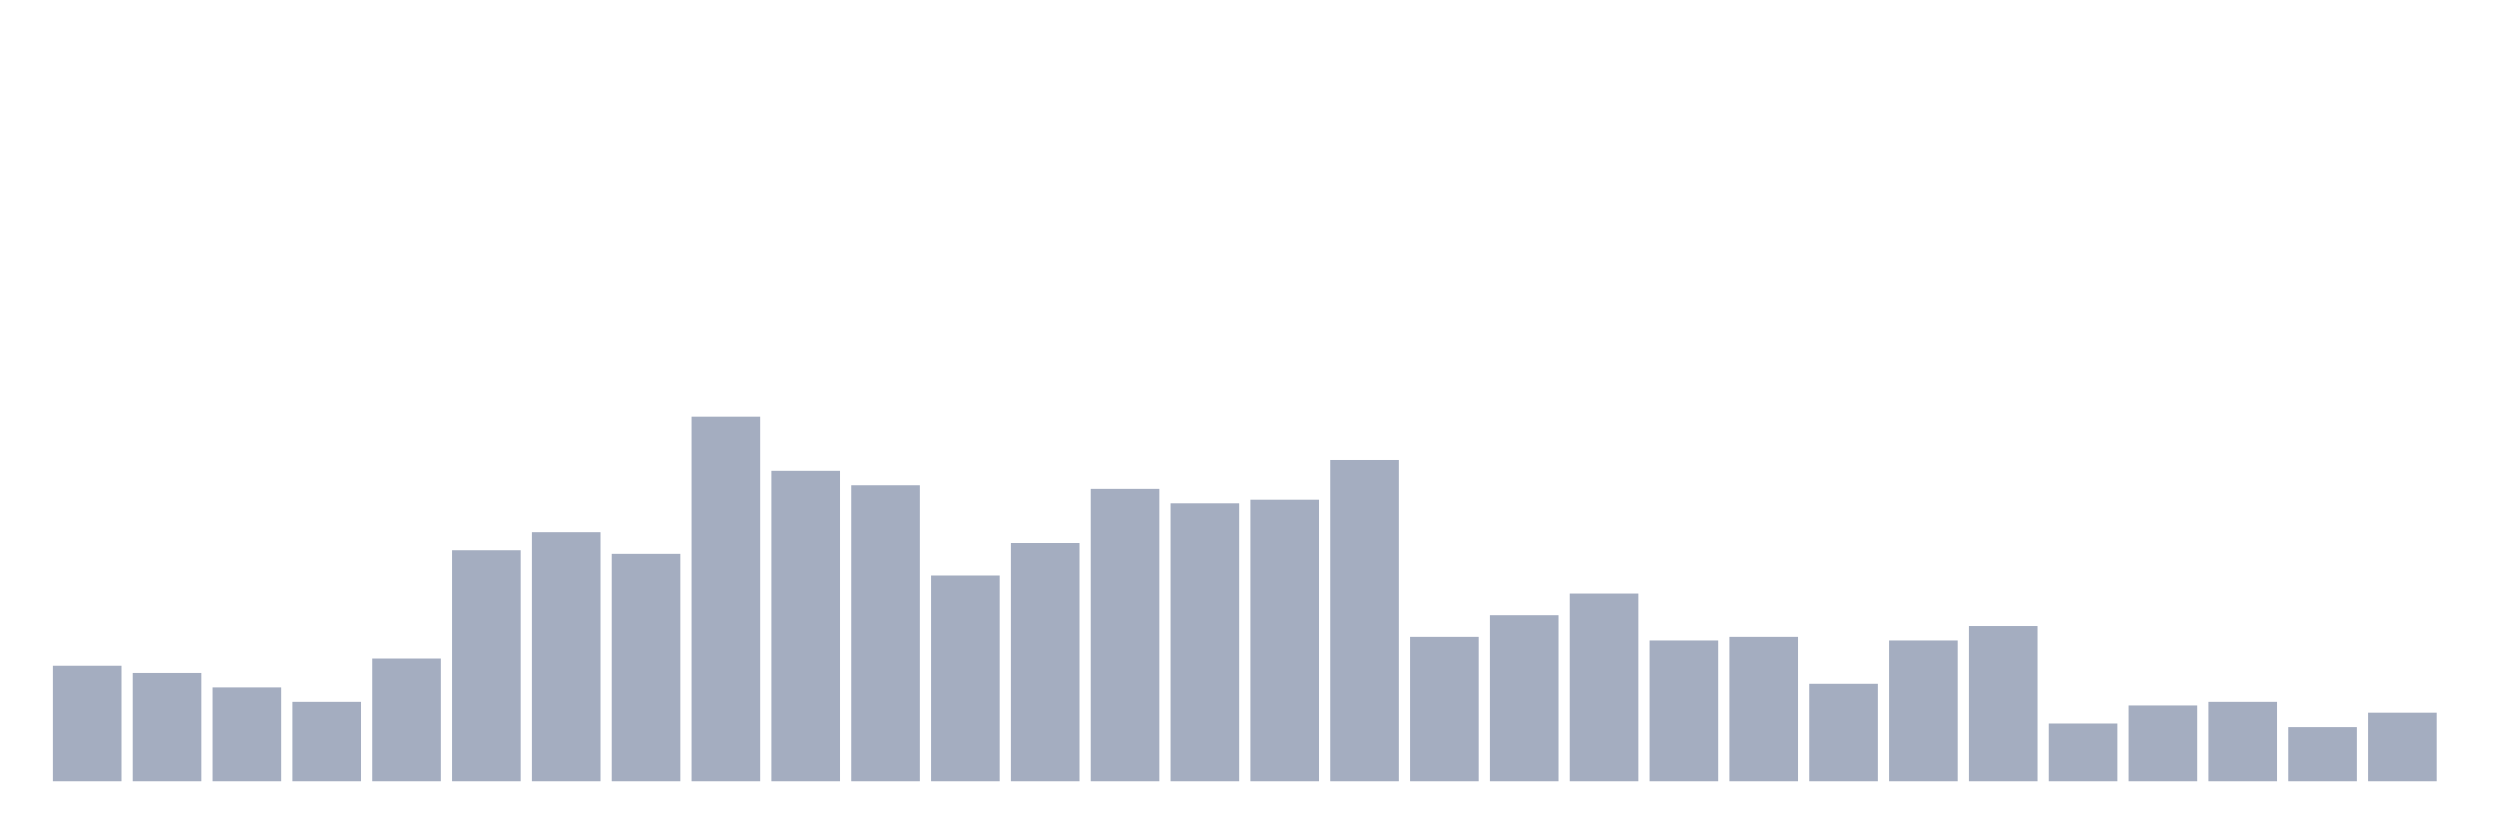<svg xmlns="http://www.w3.org/2000/svg" viewBox="0 0 480 160"><g transform="translate(10,10)"><rect class="bar" x="0.153" width="13.175" y="117.822" height="22.178" fill="rgb(164,173,192)"></rect><rect class="bar" x="15.482" width="13.175" y="119.208" height="20.792" fill="rgb(164,173,192)"></rect><rect class="bar" x="30.81" width="13.175" y="121.98" height="18.02" fill="rgb(164,173,192)"></rect><rect class="bar" x="46.138" width="13.175" y="124.752" height="15.248" fill="rgb(164,173,192)"></rect><rect class="bar" x="61.466" width="13.175" y="116.436" height="23.564" fill="rgb(164,173,192)"></rect><rect class="bar" x="76.794" width="13.175" y="95.644" height="44.356" fill="rgb(164,173,192)"></rect><rect class="bar" x="92.123" width="13.175" y="92.178" height="47.822" fill="rgb(164,173,192)"></rect><rect class="bar" x="107.451" width="13.175" y="96.337" height="43.663" fill="rgb(164,173,192)"></rect><rect class="bar" x="122.779" width="13.175" y="70" height="70" fill="rgb(164,173,192)"></rect><rect class="bar" x="138.107" width="13.175" y="80.396" height="59.604" fill="rgb(164,173,192)"></rect><rect class="bar" x="153.436" width="13.175" y="83.168" height="56.832" fill="rgb(164,173,192)"></rect><rect class="bar" x="168.764" width="13.175" y="100.495" height="39.505" fill="rgb(164,173,192)"></rect><rect class="bar" x="184.092" width="13.175" y="94.257" height="45.743" fill="rgb(164,173,192)"></rect><rect class="bar" x="199.42" width="13.175" y="83.861" height="56.139" fill="rgb(164,173,192)"></rect><rect class="bar" x="214.748" width="13.175" y="86.634" height="53.366" fill="rgb(164,173,192)"></rect><rect class="bar" x="230.077" width="13.175" y="85.941" height="54.059" fill="rgb(164,173,192)"></rect><rect class="bar" x="245.405" width="13.175" y="78.317" height="61.683" fill="rgb(164,173,192)"></rect><rect class="bar" x="260.733" width="13.175" y="112.277" height="27.723" fill="rgb(164,173,192)"></rect><rect class="bar" x="276.061" width="13.175" y="108.119" height="31.881" fill="rgb(164,173,192)"></rect><rect class="bar" x="291.39" width="13.175" y="103.96" height="36.04" fill="rgb(164,173,192)"></rect><rect class="bar" x="306.718" width="13.175" y="112.97" height="27.03" fill="rgb(164,173,192)"></rect><rect class="bar" x="322.046" width="13.175" y="112.277" height="27.723" fill="rgb(164,173,192)"></rect><rect class="bar" x="337.374" width="13.175" y="121.287" height="18.713" fill="rgb(164,173,192)"></rect><rect class="bar" x="352.702" width="13.175" y="112.97" height="27.03" fill="rgb(164,173,192)"></rect><rect class="bar" x="368.031" width="13.175" y="110.198" height="29.802" fill="rgb(164,173,192)"></rect><rect class="bar" x="383.359" width="13.175" y="128.911" height="11.089" fill="rgb(164,173,192)"></rect><rect class="bar" x="398.687" width="13.175" y="125.446" height="14.554" fill="rgb(164,173,192)"></rect><rect class="bar" x="414.015" width="13.175" y="124.752" height="15.248" fill="rgb(164,173,192)"></rect><rect class="bar" x="429.344" width="13.175" y="129.604" height="10.396" fill="rgb(164,173,192)"></rect><rect class="bar" x="444.672" width="13.175" y="126.832" height="13.168" fill="rgb(164,173,192)"></rect></g></svg>